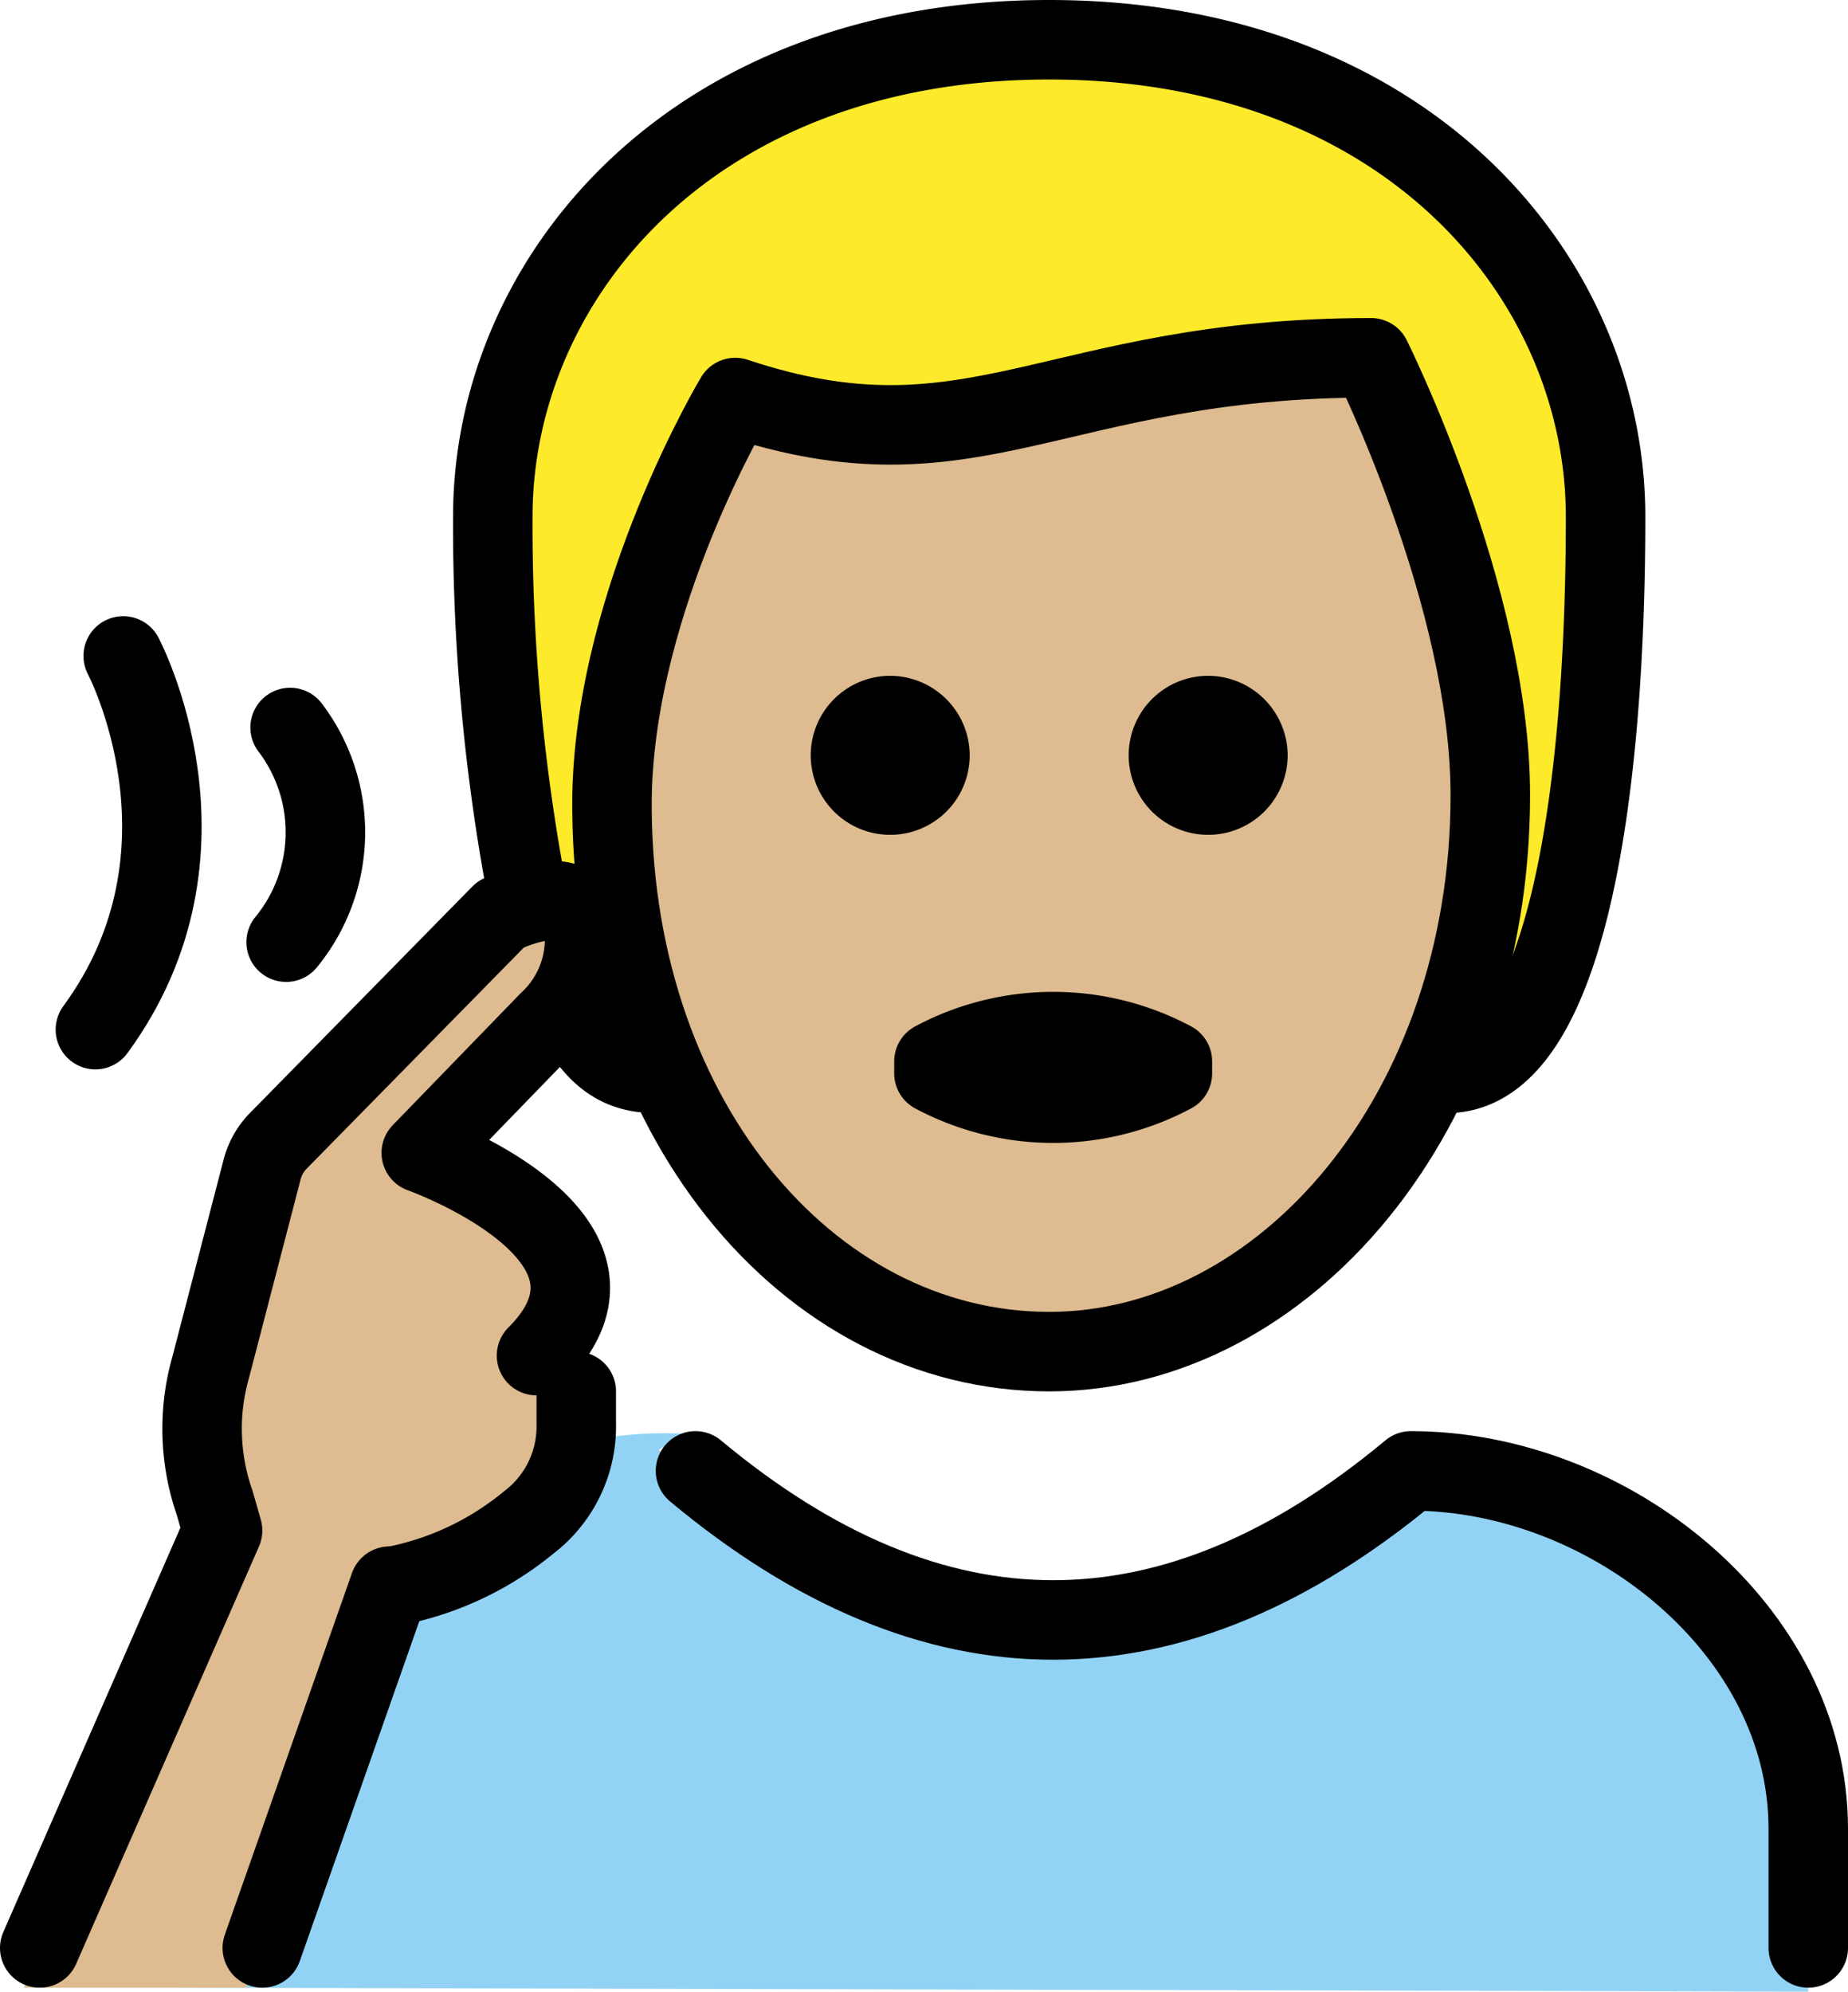 <svg xmlns="http://www.w3.org/2000/svg" xmlns:svg="http://www.w3.org/2000/svg" id="emoji" width="46.5" height="50.1" version="1.1" viewBox="0 0 46.5 50.1"><g id="color" transform="translate(-12.6,-11)"><path id="path1" fill="#92d3f5" d="m 17.1,61 1,-4 a 14.007,14.007 0 0 1 6.6,-8.8 9.921,9.921 0 0 1 5.6,-1.1 c 0.2,0 -1.3,0.3 -1.1,0.4 8,4.6 12.1,4.9 17,1.9 a 6.376,6.376 0 0 1 6,-0.4 c 3.3,1.5 5.9,4.5 5.9,8.1 v 4"/></g><g id="hair" transform="translate(-12.6,-11)"><path id="path2" fill="#fcea2b" d="m 29.1,38 c -3,0 -4,-7 -4,-14 0,-6 5,-12 14,-12 9,0 14,6 14,12 0,7 -1,14 -4,14"/></g><g id="skin" transform="translate(-12.6,-11)"><path id="path3" fill="#debb90" d="M 18.8,61 22,50.8 a 8.627,8.627 0 0 0 3.5,-1.6 3.034,3.034 0 0 0 1.2,-2.5 v -0.8 l -1,-0.9 c 3,-3 -2.9,-5.1 -2.9,-5.1 L 26,36.6 a 2.814,2.814 0 0 0 0.9,-2.3 c -0.2,-1.5 -2.1,-0.5 -2.1,-0.5 l -5.6,5.7 a 1.612,1.612 0 0 0 -0.4,0.7 l -1.3,5 a 5.643,5.643 0 0 0 0.1,3.4 l 0.2,0.7 -4.6,11.7 z"/><path id="path4" fill="#debb90" d="m 28,30.5 c -0.1,8 4.1,14 11,14 7.1,0 11.1,-6 11.1,-14 0,-5 -3,-10 -3,-10 -8,0 -10,3 -16,1 a 17.092,17.092 0 0 0 -3.1,9 z"/></g><g id="line" transform="translate(-12.6,-11)"><path id="path5" fill="none" stroke="#000" stroke-linecap="round" stroke-linejoin="round" stroke-width="2" d="m 58.1,60 v -3 c 0,-5 -5,-9 -10,-9 q -9,7.5 -18,0"/><path id="path6" fill="none" stroke="#000" stroke-linecap="round" stroke-miterlimit="10" stroke-width="2" d="m 19.9,29.3 a 4.359,4.359 0 0 1 -0.1,5.4"/><path id="path7" fill="none" stroke="#000" stroke-linecap="round" stroke-miterlimit="10" stroke-width="2" d="m 15.7,27.5 c 0,0 2.6,4.9 -0.7,9.4"/><g id="g9"><path id="path8" fill="none" stroke="#000" stroke-linecap="round" stroke-linejoin="round" stroke-width="2" d="m 26.1,45.1 c 3,-3 -2.9,-5.1 -2.9,-5.1 l 3.2,-3.3 a 2.814,2.814 0 0 0 0.9,-2.3 C 27.2,33 25.2,34 25.2,34 l -5.6,5.7 a 1.612,1.612 0 0 0 -0.4,0.7 l -1.3,5 a 5.643,5.643 0 0 0 0.1,3.4 l 0.2,0.7 -4.6,10.5"/><path id="path9" fill="none" stroke="#000" stroke-linecap="round" stroke-linejoin="round" stroke-width="2" d="m 27.1,46 v 0.8 a 3.034,3.034 0 0 1 -1.2,2.5 7.61,7.61 0 0 1 -3.4,1.6"/><line id="line9" x1="22.4" x2="19.2" y1="50.9" y2="60" fill="none" stroke="#000" stroke-linecap="round" stroke-linejoin="round" stroke-width="2"/></g><path id="path10" fill="none" stroke="#000" stroke-linecap="round" stroke-linejoin="round" stroke-width="2" d="M 25.8,33.1 A 49.69,49.69 0 0 1 25,24 c 0,-6 5,-12 14,-12 9,0 14,6 14,12 0,7 -1,14 -4,14"/><path id="path11" fill="none" stroke="#000" stroke-linecap="round" stroke-linejoin="round" stroke-width="2" d="M 29.1,38 C 28.2,38 27.6,37.6 27,36.5"/><path id="path12" fill="none" stroke="#000" stroke-linejoin="round" stroke-width="2" d="m 28,31 c -0.1,8 4.9,14 11,14 5.9,0 11.1,-6 11.1,-14 0,-5 -3,-11 -3,-11 -8,0 -10,3 -16,1 0,0 -3,5 -3.1,10 z"/><path id="path13" fill="none" stroke="#000" stroke-linecap="round" stroke-linejoin="round" stroke-width="2" d="m 36.1,37.7 a 6.375,6.375 0 0 1 6,0 V 38 a 6.375,6.375 0 0 1 -6,0 z"/><path id="path14" d="m 37,30 a 2,2 0 1 1 -2,-2 2.006,2.006 0 0 1 2,2"/><path id="path15" d="m 45,30 a 2,2 0 1 1 -2,-2 2.006,2.006 0 0 1 2,2"/></g></svg>
